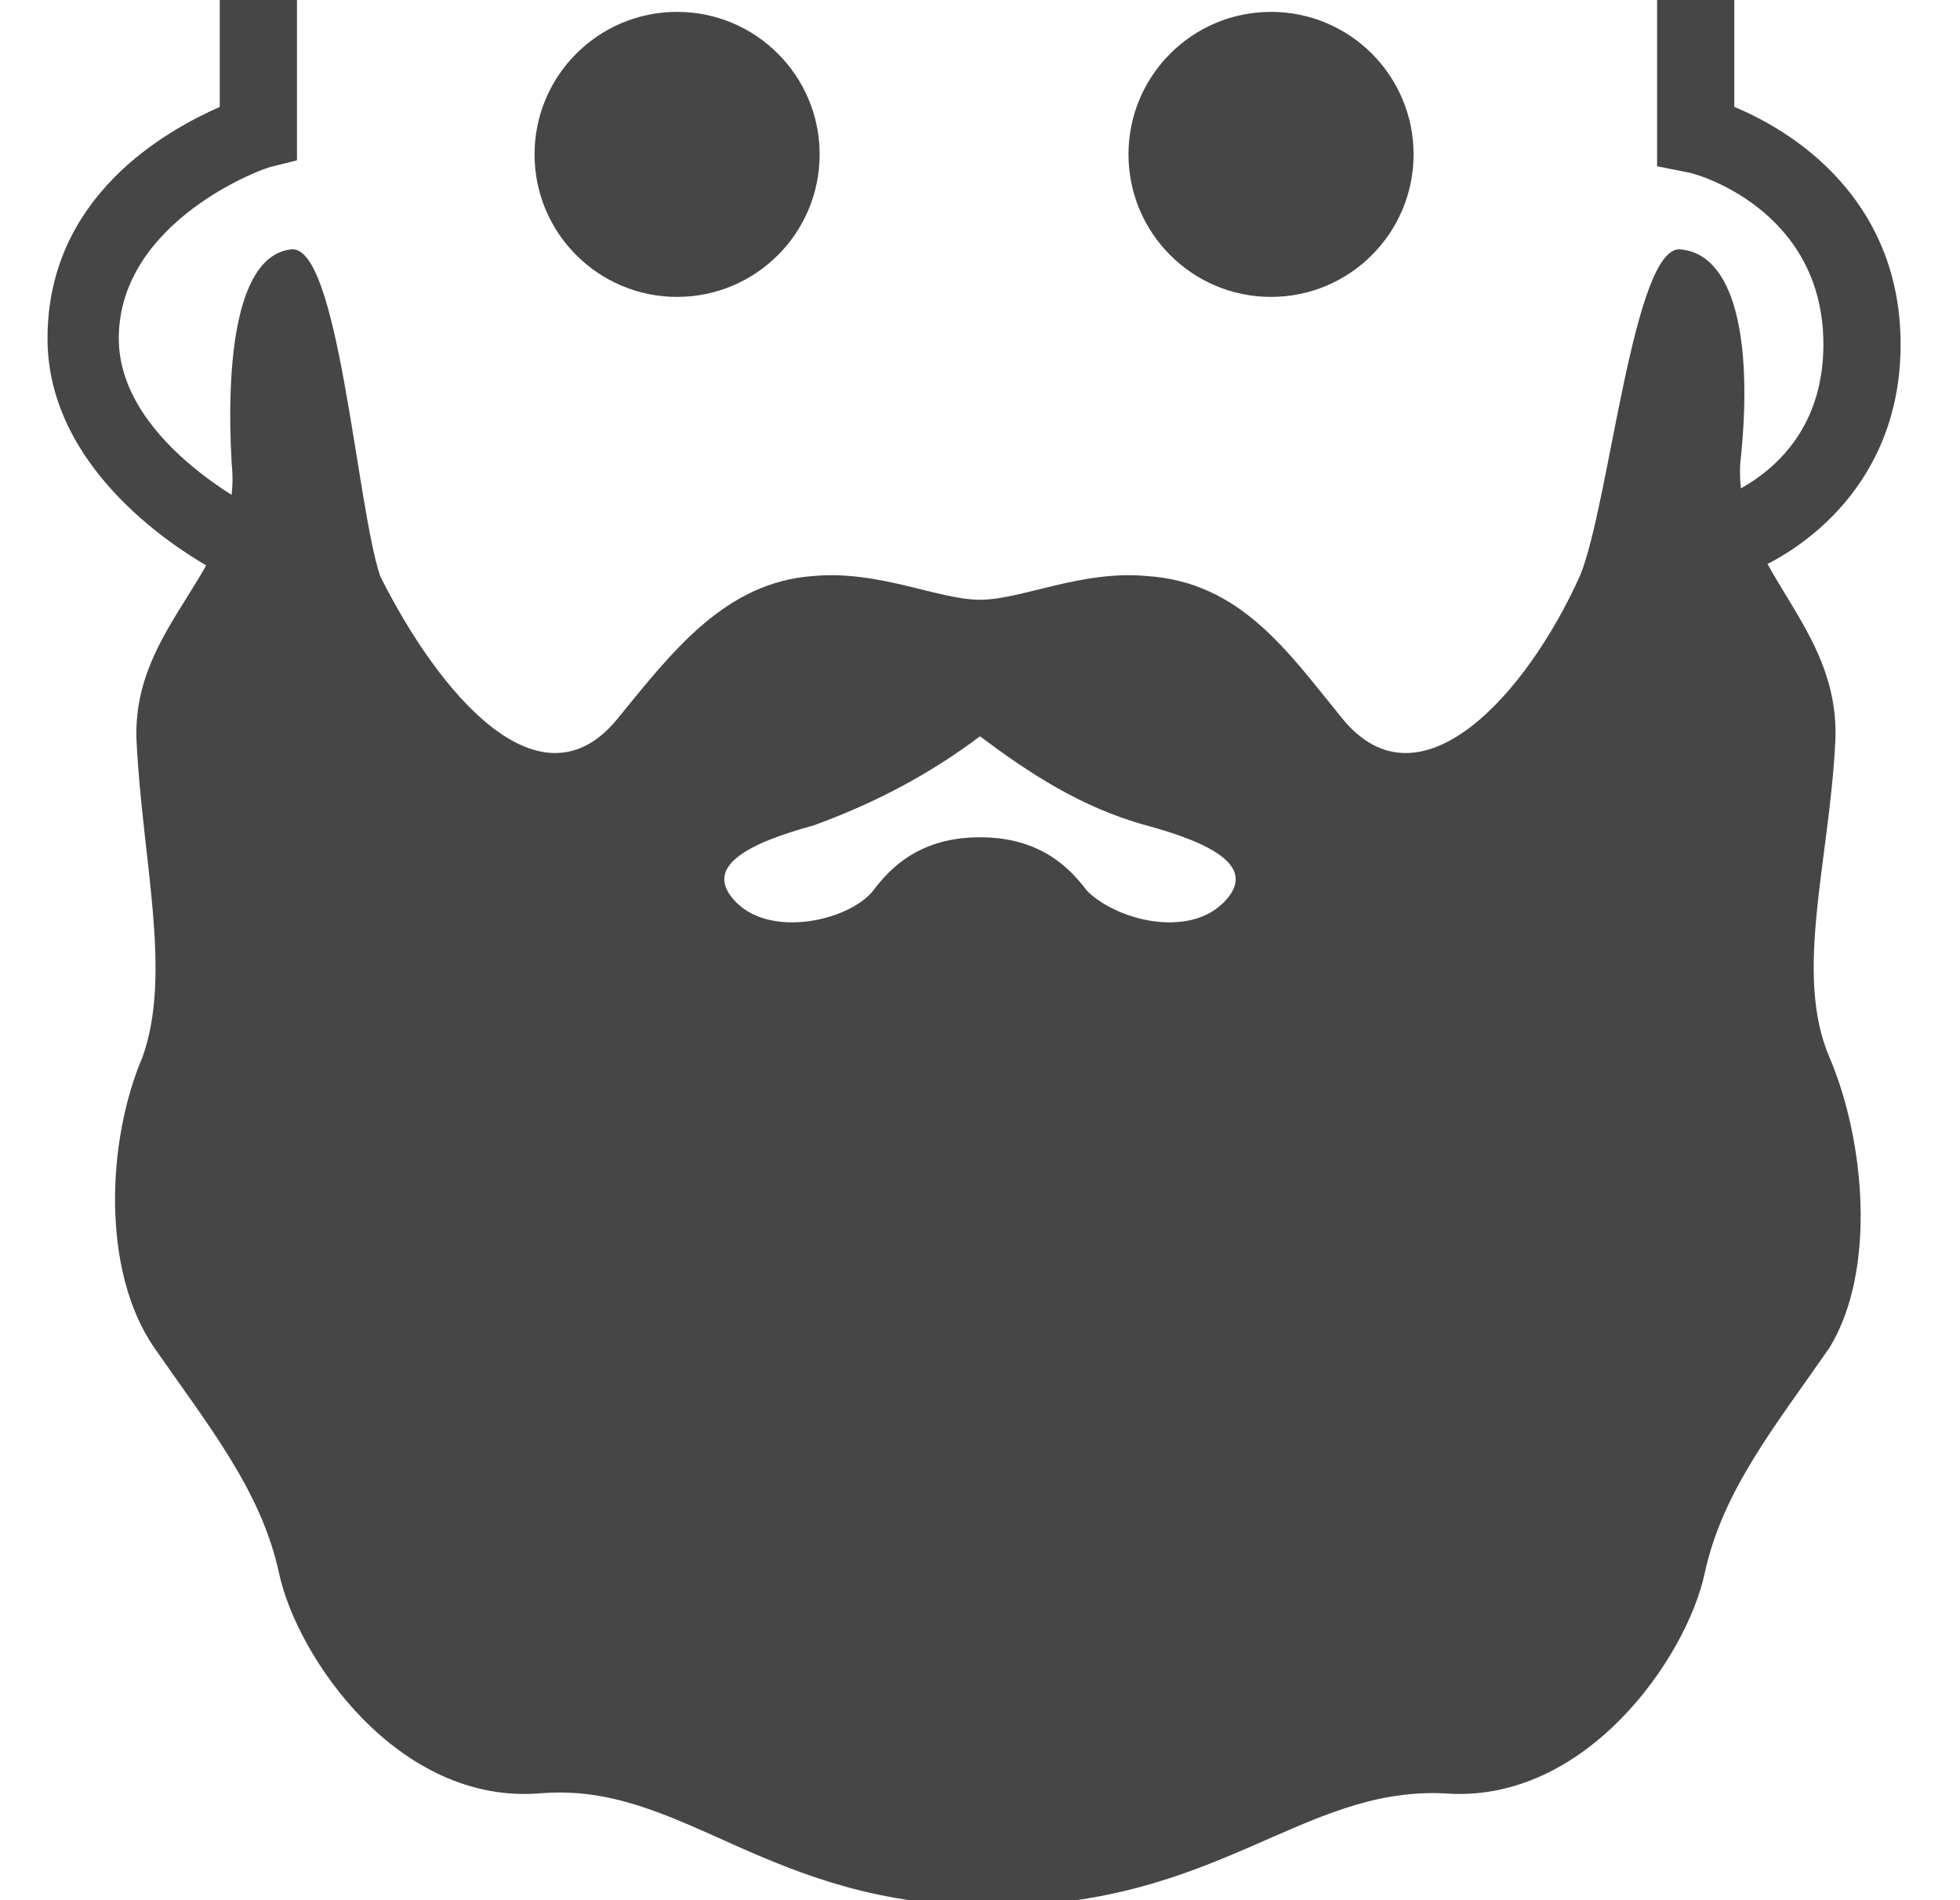 <?xml version="1.0" encoding="utf-8"?>
<!-- Generator: Adobe Illustrator 19.1.0, SVG Export Plug-In . SVG Version: 6.00 Build 0)  -->
<!DOCTYPE svg PUBLIC "-//W3C//DTD SVG 1.1//EN" "http://www.w3.org/Graphics/SVG/1.1/DTD/svg11.dtd">
<svg version="1.1" xmlns="http://www.w3.org/2000/svg" xmlns:xlink="http://www.w3.org/1999/xlink" x="0px" y="0px"
	 viewBox="0 0 33 32" enable-background="new 0 0 33 32" xml:space="preserve">
<g id="Layer_2">
	<g>
		<path fill="#464646" d="M16.4,24C7.3,24,4.3,11.9,3.8,9.7c-0.8-0.4-3-1.8-3-4c0-2.4,2-3.5,2.9-3.9V0H5v2.7L4.6,2.8
			C4.5,2.8,2,3.7,2,5.7c0,1.8,2.5,3,2.6,3l0.3,0.1L5,9.2c0,0.1,2.7,13.6,11.4,13.6c8.7,0,11.7-13.7,11.7-13.8l0.1-0.4l0.4-0.1
			c0.1,0,2.1-0.5,2.1-2.7c0-2.3-2.2-2.9-2.3-2.9l-0.5-0.1V0h1.3v1.8c1.2,0.5,2.8,1.7,2.8,4c0,2.3-1.6,3.5-2.7,3.9
			C28.7,11.9,25.4,24,16.4,24z"/>
	</g>
	<circle fill="#464646" cx="11.4" cy="2.6" r="2.4"/>
	<circle fill="#464646" cx="21.4" cy="2.6" r="2.4"/>
</g>
<g id="Layer_13">
	<path fill="#464646" d="M30.8,17.8c-0.6-1.4,0-3.3,0.1-5.3c0.1-2-1.7-2.9-1.6-4.7c0.2-1.8,0-3.5-1-3.6c-0.8-0.1-1.2,4.3-1.7,5.5
		c-0.9,2-2.7,4-4,2.4c-0.9-1.1-1.7-2.3-3.3-2.4c-1.1-0.1-2.1,0.4-2.8,0.4c-0.7,0-1.7-0.5-2.8-0.4c-1.5,0.1-2.4,1.3-3.3,2.4
		c-1.3,1.6-3-0.4-4-2.4C6,8.5,5.7,4.1,4.9,4.2c-0.9,0.1-1.1,1.8-1,3.6c0.2,1.8-1.7,2.7-1.6,4.7c0.1,2,0.6,3.9,0.1,5.3
		c-0.6,1.4-0.7,3.6,0.2,4.9c0.9,1.3,1.8,2.4,2.1,3.8c0.3,1.4,2,3.9,4.4,3.7c2.4-0.2,3.8,1.9,7.6,1.9c3.8,0,5.2-2,7.6-1.9
		c2.4,0.2,4.1-2.3,4.4-3.7c0.3-1.4,1.2-2.5,2.1-3.8C31.6,21.4,31.4,19.2,30.8,17.8z M20.6,15.2c-0.6,0.6-1.8,0.3-2.3-0.2
		c-0.3-0.4-0.8-0.9-1.8-0.9c-1,0-1.5,0.5-1.8,0.9c-0.4,0.5-1.7,0.8-2.3,0.2c-0.6-0.6,0.2-1,1.3-1.3c1.1-0.4,2-0.9,2.8-1.5
		c0.8,0.6,1.7,1.2,2.8,1.5C20.4,14.2,21.2,14.6,20.6,15.2z"/>
</g>
</svg>
